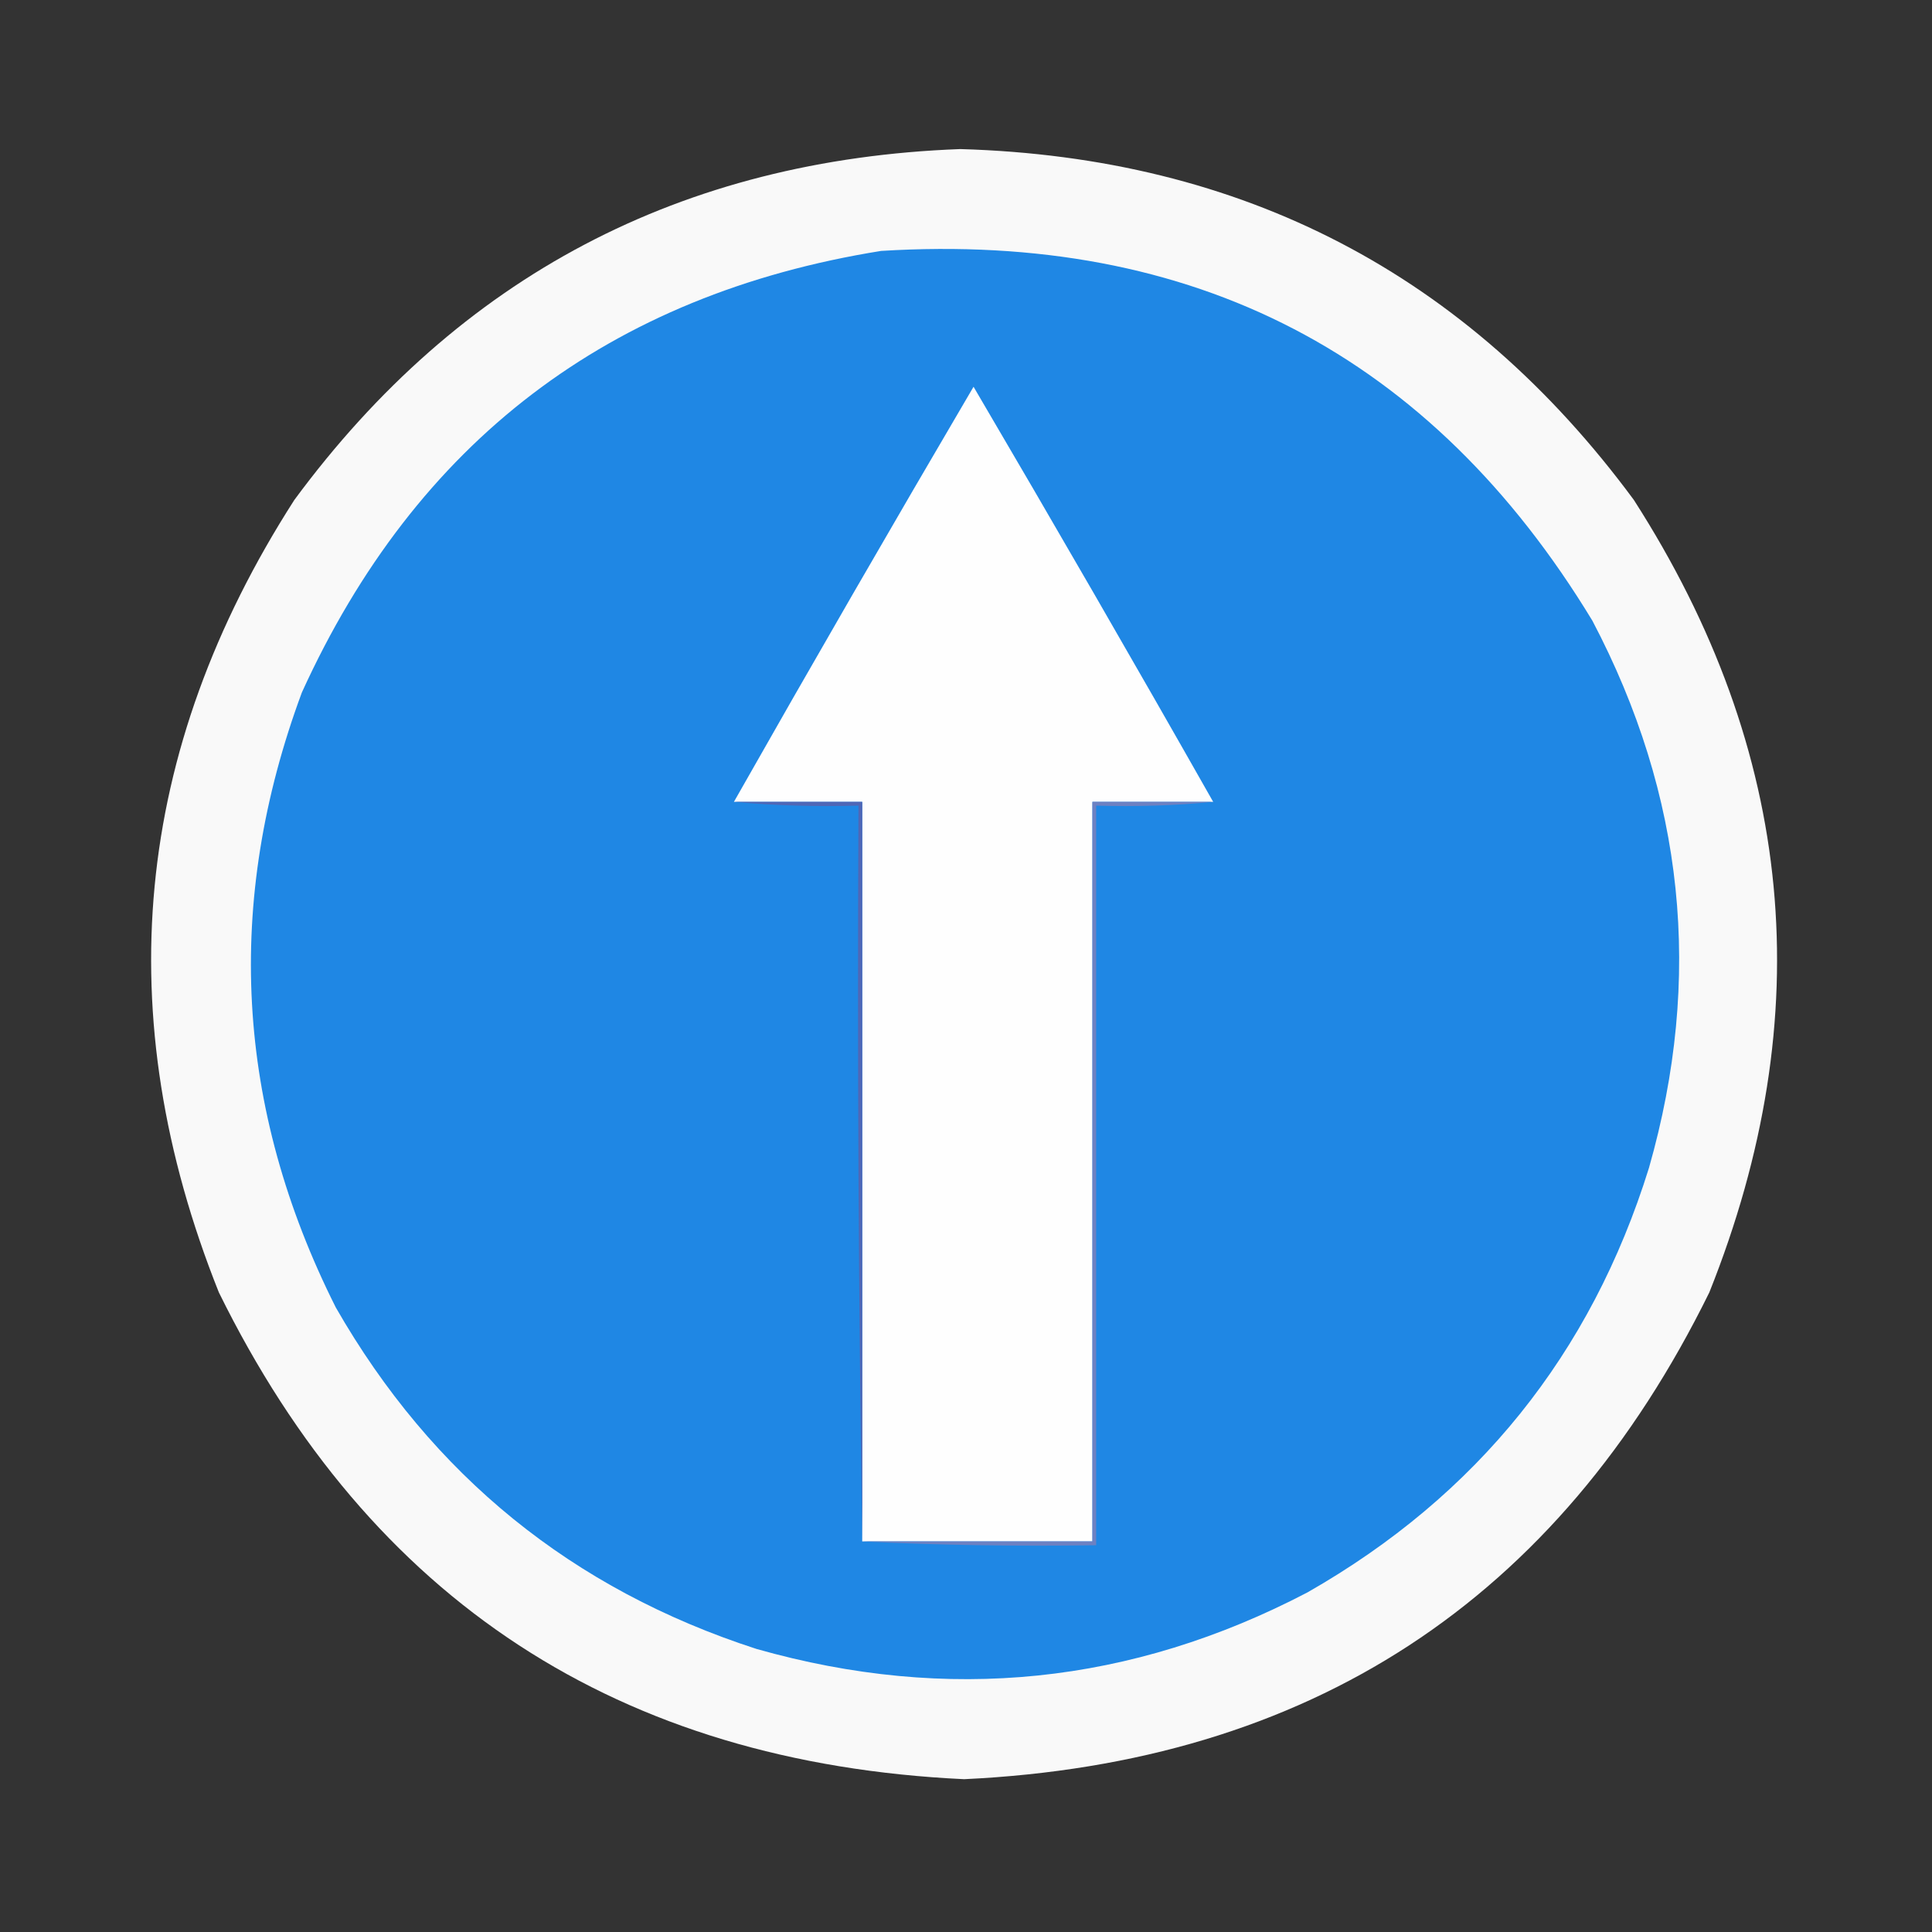 <?xml version="1.0" encoding="UTF-8"?>
<svg xmlns="http://www.w3.org/2000/svg" xmlns:xlink="http://www.w3.org/1999/xlink" width="32px" height="32px" viewBox="0 0 32 32" version="1.1">
<rect x="0" y="0" width="32" height="32" fill="#333333" stroke="none"/>
<defs>
<filter id="alpha" filterUnits="objectBoundingBox" x="0%" y="0%" width="100%" height="100%">
  <feColorMatrix type="matrix" in="SourceGraphic" values="0 0 0 0 1 0 0 0 0 1 0 0 0 0 1 0 0 0 1 0"/>
</filter>
<mask id="mask0">
  <g filter="url(#alpha)">
<rect x="0" y="0" width="32" height="32" style="fill:rgb(0%,0%,0%);fill-opacity:0.976;stroke:none;"/>
  </g>
</mask>
<clipPath id="clip1">
  <rect x="0" y="0" width="32" height="32"/>
</clipPath>
<g id="surface5" clip-path="url(#clip1)">
<path style=" stroke:none;fill-rule:evenodd;fill:rgb(99.608%,99.608%,99.608%);fill-opacity:1;" d="M 15.906 2.469 C 20.586 2.605 24.305 4.543 27.062 8.281 C 29.73 12.438 30.148 16.812 28.312 21.406 C 25.801 26.512 21.684 29.199 15.969 29.469 C 10.254 29.199 6.137 26.512 3.625 21.406 C 1.789 16.812 2.207 12.438 4.875 8.281 C 7.605 4.578 11.285 2.641 15.906 2.469 Z M 15.906 2.469 "/>
</g>
</defs>
<g id="surface1">
<use xlink:href="#surface5" mask="url(#mask0)"/>
<path style=" stroke:none;fill-rule:evenodd;fill:rgb(12.157%,52.941%,89.412%);fill-opacity:1;" d="M 14.594 4.156 C 19.773 3.836 23.703 5.875 26.375 10.281 C 27.898 13.176 28.211 16.195 27.312 19.344 C 26.352 22.43 24.465 24.773 21.656 26.375 C 18.742 27.898 15.699 28.211 12.531 27.312 C 9.48 26.324 7.156 24.438 5.562 21.656 C 3.898 18.344 3.711 14.945 5 11.469 C 6.891 7.316 10.09 4.879 14.594 4.156 Z M 14.594 4.156 "/>
<path style=" stroke:none;fill-rule:evenodd;fill:rgb(99.608%,99.608%,99.608%);fill-opacity:1;" d="M 20.094 13.281 C 19.426 13.281 18.762 13.281 18.094 13.281 C 18.094 17.363 18.094 21.449 18.094 25.531 C 16.824 25.531 15.551 25.531 14.281 25.531 C 14.281 21.449 14.281 17.363 14.281 13.281 C 13.574 13.281 12.863 13.281 12.156 13.281 C 13.461 10.98 14.785 8.688 16.125 6.406 C 17.465 8.688 18.789 10.98 20.094 13.281 Z M 20.094 13.281 "/>
<path style=" stroke:none;fill-rule:evenodd;fill:rgb(30.98%,40.392%,71.373%);fill-opacity:1;" d="M 12.156 13.281 C 12.863 13.281 13.574 13.281 14.281 13.281 C 14.281 17.363 14.281 21.449 14.281 25.531 C 14.219 21.48 14.199 17.418 14.219 13.344 C 13.52 13.363 12.832 13.344 12.156 13.281 Z M 12.156 13.281 "/>
<path style=" stroke:none;fill-rule:evenodd;fill:rgb(42.745%,50.588%,76.078%);fill-opacity:1;" d="M 20.094 13.281 C 19.461 13.344 18.812 13.363 18.156 13.344 C 18.156 17.426 18.156 21.512 18.156 25.594 C 16.855 25.613 15.562 25.594 14.281 25.531 C 15.551 25.531 16.824 25.531 18.094 25.531 C 18.094 21.449 18.094 17.363 18.094 13.281 C 18.762 13.281 19.426 13.281 20.094 13.281 Z M 20.094 13.281 "/>
</g>
</svg>
